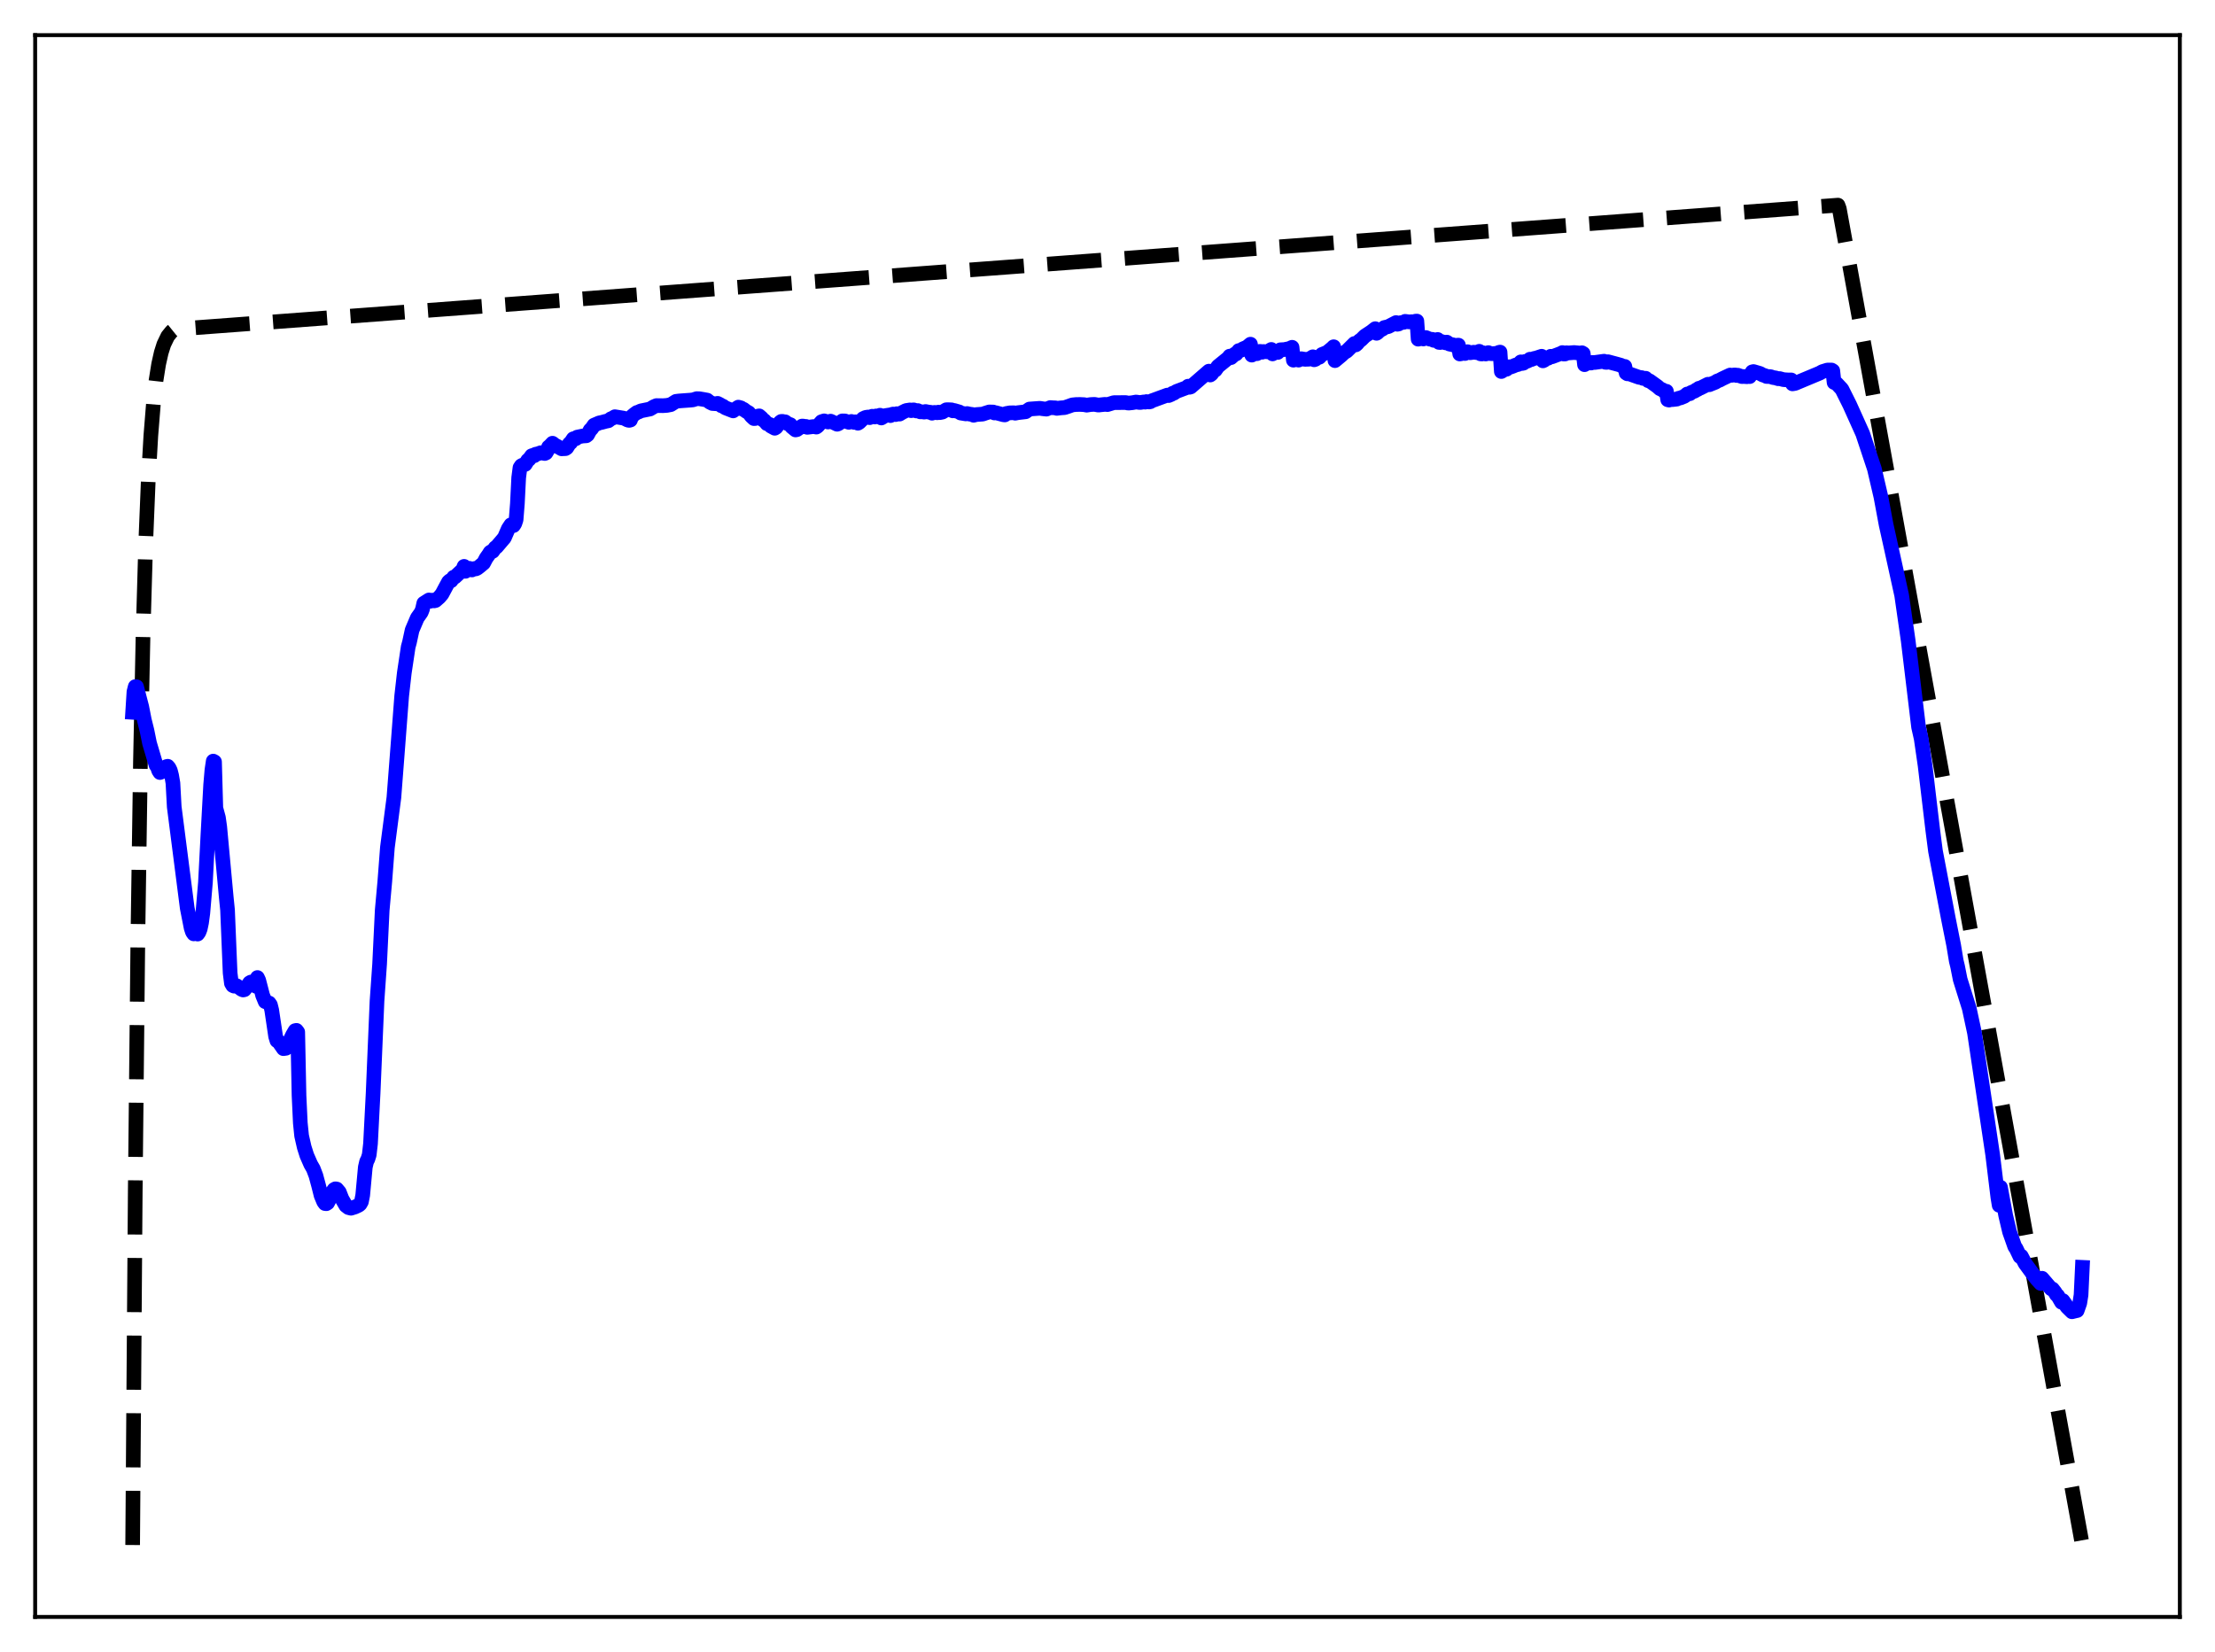 <?xml version="1.0" encoding="utf-8" standalone="no"?>
<!DOCTYPE svg PUBLIC "-//W3C//DTD SVG 1.1//EN"
  "http://www.w3.org/Graphics/SVG/1.1/DTD/svg11.dtd">
<svg xmlns:xlink="http://www.w3.org/1999/xlink" width="453.6pt" height="338.4pt" viewBox="0 0 453.6 338.4" xmlns="http://www.w3.org/2000/svg" version="1.1">
 <defs>
  <style type="text/css">*{stroke-linejoin: round; stroke-linecap: butt}</style>
 </defs>
 <g id="figure_1">
  <g id="patch_1">
   <path d="M 0 338.4 
L 453.6 338.4 
L 453.6 0 
L 0 0 
z
" style="fill: #ffffff"/>
  </g>
  <g id="axes_1">
   <g id="patch_2">
    <path d="M 7.2 331.2 
L 446.4 331.2 
L 446.4 7.2 
L 7.2 7.2 
z
" style="fill: #ffffff"/>
   </g>
   <g id="matplotlib.axis_1"/>
   <g id="matplotlib.axis_2"/>
   <g id="line2d_1">
    <path d="M 27.164 316.471 
L 27.696 244.048 
L 28.228 192.599 
L 28.761 156.051 
L 29.293 130.088 
L 29.825 111.644 
L 30.358 98.543 
L 30.89 89.235 
L 31.423 82.624 
L 31.955 77.927 
L 32.487 74.591 
L 33.02 72.221 
L 33.552 70.537 
L 34.351 68.88 
L 35.149 67.888 
L 35.681 67.459 
L 38.876 67.211 
L 376.394 42.02 
L 376.66 42.742 
L 426.436 316.473 
L 426.436 316.473 
" clip-path="url(#pd2092472d8)" style="fill: none; stroke-dasharray: 11.1,4.8; stroke-dashoffset: 0; stroke: #000000; stroke-width: 3"/>
   </g>
   <g id="line2d_2">
    <path d="M 27.164 145.907 
L 27.43 141.695 
L 27.696 140.647 
L 27.962 140.672 
L 29.027 144.769 
L 29.559 147.482 
L 30.092 149.621 
L 30.624 152.236 
L 31.955 156.715 
L 32.221 157.053 
L 32.487 157.842 
L 32.753 158.241 
L 33.02 158.144 
L 33.286 157.78 
L 33.552 157.683 
L 34.084 157.02 
L 34.351 156.959 
L 34.617 157.278 
L 34.883 157.827 
L 35.149 158.855 
L 35.415 160.409 
L 35.681 165.28 
L 38.343 186.015 
L 39.142 190.086 
L 39.408 190.908 
L 39.674 191.287 
L 39.94 190.94 
L 40.207 191.243 
L 40.473 191.327 
L 40.739 190.962 
L 41.005 190.259 
L 41.271 189.009 
L 41.537 187.032 
L 42.07 180.766 
L 42.602 170.54 
L 43.135 160.786 
L 43.401 157.684 
L 43.667 155.899 
L 43.933 156.046 
L 44.199 165.517 
L 44.732 167.484 
L 44.998 169.355 
L 46.329 183.752 
L 46.595 186.386 
L 47.127 199.303 
L 47.393 201.415 
L 47.66 201.863 
L 47.926 201.99 
L 48.458 201.902 
L 49.523 202.687 
L 49.789 202.782 
L 50.055 202.725 
L 50.854 201.698 
L 51.12 201.31 
L 51.386 201.154 
L 51.919 201.318 
L 52.451 202.035 
L 52.717 200.231 
L 52.983 200.799 
L 53.782 203.881 
L 54.314 205.177 
L 55.113 205.451 
L 55.379 205.836 
L 55.645 206.901 
L 56.444 212.295 
L 56.71 213.17 
L 56.976 213.263 
L 58.041 214.799 
L 58.573 214.717 
L 58.839 214.298 
L 59.904 212.028 
L 60.436 211.112 
L 60.703 211.053 
L 60.969 211.396 
L 61.235 224.389 
L 61.501 230.037 
L 61.767 232.646 
L 62.3 234.989 
L 62.832 236.663 
L 63.631 238.488 
L 64.163 239.418 
L 64.695 240.815 
L 65.228 242.78 
L 65.76 244.895 
L 66.292 246.171 
L 66.559 246.53 
L 66.825 246.562 
L 67.091 246.391 
L 67.623 245.378 
L 68.156 244.031 
L 68.422 243.65 
L 68.688 243.508 
L 68.954 243.549 
L 69.487 244.185 
L 70.019 245.552 
L 70.817 246.938 
L 71.35 247.353 
L 71.882 247.488 
L 72.681 247.238 
L 73.479 246.865 
L 73.745 246.631 
L 74.012 246.164 
L 74.278 244.82 
L 74.81 239.074 
L 75.076 237.93 
L 75.343 237.399 
L 75.609 236.559 
L 75.875 234.266 
L 76.407 223.95 
L 77.206 205.042 
L 77.738 197.482 
L 78.271 186.432 
L 78.803 180.556 
L 79.335 173.586 
L 80.666 163.364 
L 81.465 152.979 
L 82.263 142.521 
L 82.796 137.821 
L 83.594 132.507 
L 83.86 131.533 
L 84.393 129.068 
L 85.457 126.569 
L 86.256 125.44 
L 86.522 124.761 
L 86.788 123.569 
L 87.853 122.891 
L 88.119 123.157 
L 88.385 122.95 
L 88.652 122.925 
L 88.918 123.076 
L 89.184 123.011 
L 89.983 122.312 
L 90.515 121.677 
L 91.313 120.179 
L 91.846 119.198 
L 92.112 118.952 
L 92.378 118.961 
L 92.911 118.227 
L 93.177 118.184 
L 94.774 116.693 
L 95.04 116.011 
L 95.306 117.027 
L 96.105 116.407 
L 96.371 116.478 
L 96.637 116.749 
L 97.169 116.449 
L 97.436 116.527 
L 97.702 116.412 
L 98.234 116.006 
L 99.033 115.335 
L 99.565 114.322 
L 100.097 113.575 
L 100.364 113.135 
L 100.63 112.956 
L 100.896 112.931 
L 101.428 112.185 
L 101.695 112.022 
L 103.292 110.151 
L 104.09 108.303 
L 104.623 107.496 
L 104.889 107.484 
L 105.155 107.655 
L 105.421 107.261 
L 105.687 106.471 
L 105.953 103.133 
L 106.22 97.849 
L 106.486 95.795 
L 106.752 95.401 
L 107.018 95.263 
L 107.551 95.131 
L 108.083 94.272 
L 108.349 94.091 
L 108.881 93.351 
L 109.148 93.265 
L 109.414 93.341 
L 109.68 93.048 
L 110.212 92.932 
L 110.745 92.73 
L 111.543 92.894 
L 111.809 92.774 
L 112.076 92.333 
L 112.342 91.567 
L 112.608 91.351 
L 113.14 90.786 
L 113.407 90.981 
L 113.673 91.373 
L 113.939 91.318 
L 115.004 91.931 
L 115.802 91.896 
L 116.068 91.72 
L 116.601 90.876 
L 116.867 90.67 
L 117.399 89.875 
L 117.665 89.8 
L 117.932 89.855 
L 118.198 89.54 
L 119.263 89.317 
L 120.061 89.265 
L 120.327 89.058 
L 120.86 88.082 
L 121.126 87.847 
L 121.658 87.081 
L 122.723 86.624 
L 123.255 86.512 
L 124.054 86.295 
L 124.586 86.187 
L 125.119 85.769 
L 125.385 85.687 
L 125.917 85.357 
L 127.78 85.66 
L 128.579 86.063 
L 128.845 86.107 
L 129.111 86.034 
L 129.377 85.312 
L 129.91 84.866 
L 130.442 84.481 
L 130.708 84.421 
L 131.241 84.16 
L 133.104 83.783 
L 133.903 83.308 
L 134.435 83.08 
L 135.766 83.095 
L 136.564 83.039 
L 137.363 82.885 
L 138.428 82.213 
L 138.96 82.142 
L 139.492 82.098 
L 141.356 81.963 
L 141.888 81.91 
L 142.687 81.661 
L 143.219 81.676 
L 144.017 81.808 
L 144.816 81.957 
L 145.348 82.383 
L 145.881 82.651 
L 146.679 82.704 
L 146.945 82.619 
L 147.478 82.884 
L 147.744 83.117 
L 148.01 83.167 
L 148.543 83.534 
L 150.14 84.164 
L 150.672 83.75 
L 151.204 83.394 
L 151.737 83.544 
L 152.003 83.794 
L 152.269 83.832 
L 152.801 84.249 
L 153.334 84.544 
L 153.866 85.249 
L 154.399 85.74 
L 154.665 85.723 
L 154.931 85.297 
L 155.463 85.182 
L 155.996 85.643 
L 156.262 86.032 
L 156.528 86.149 
L 157.06 86.79 
L 157.593 86.927 
L 157.859 87.285 
L 158.657 87.722 
L 158.924 87.554 
L 159.722 86.515 
L 159.988 86.321 
L 160.255 86.311 
L 160.521 86.443 
L 160.787 86.397 
L 161.319 86.798 
L 161.852 86.979 
L 162.118 87.409 
L 162.916 88.066 
L 163.183 88.011 
L 164.247 87.274 
L 164.513 87.279 
L 164.78 87.416 
L 165.046 87.345 
L 165.312 87.533 
L 166.643 87.369 
L 167.175 87.484 
L 167.441 87.293 
L 168.24 86.375 
L 168.772 86.205 
L 169.571 86.443 
L 170.103 86.267 
L 171.434 86.901 
L 171.7 86.805 
L 172.233 86.405 
L 172.499 86.212 
L 173.031 86.224 
L 173.83 86.507 
L 174.362 86.328 
L 174.895 86.514 
L 175.161 86.399 
L 175.693 86.691 
L 175.959 86.533 
L 176.758 85.741 
L 177.29 85.492 
L 177.823 85.416 
L 178.089 85.552 
L 178.621 85.259 
L 179.153 85.417 
L 179.42 85.196 
L 179.952 85.242 
L 180.218 85.049 
L 180.484 85.619 
L 181.283 85.133 
L 182.081 85.009 
L 182.348 85.13 
L 182.614 84.893 
L 182.88 84.814 
L 183.412 84.922 
L 183.679 84.735 
L 184.211 84.821 
L 184.743 84.495 
L 185.542 84.092 
L 186.34 83.966 
L 186.607 84.123 
L 186.873 83.968 
L 187.139 83.96 
L 187.671 84.183 
L 187.937 84.097 
L 188.47 84.367 
L 188.736 84.337 
L 189.268 84.415 
L 189.535 84.289 
L 190.067 84.398 
L 190.599 84.458 
L 190.865 84.638 
L 191.398 84.468 
L 191.93 84.549 
L 192.196 84.42 
L 192.463 84.519 
L 192.995 84.41 
L 193.793 83.927 
L 194.326 83.926 
L 194.858 83.949 
L 195.124 84.157 
L 195.391 84.074 
L 196.455 84.387 
L 196.721 84.602 
L 197.786 84.78 
L 198.052 84.707 
L 198.585 84.827 
L 199.117 84.897 
L 199.383 85.06 
L 199.916 84.919 
L 201.247 84.822 
L 201.779 84.634 
L 202.577 84.382 
L 203.376 84.394 
L 203.642 84.588 
L 203.908 84.534 
L 205.505 84.961 
L 205.772 84.986 
L 206.038 84.705 
L 206.836 84.562 
L 207.635 84.55 
L 207.901 84.64 
L 208.433 84.531 
L 210.031 84.344 
L 210.829 83.786 
L 212.959 83.633 
L 213.491 83.718 
L 214.023 83.777 
L 214.289 83.807 
L 215.088 83.487 
L 215.62 83.525 
L 216.153 83.545 
L 216.419 83.649 
L 217.217 83.548 
L 218.016 83.491 
L 218.815 83.225 
L 219.613 82.937 
L 220.412 82.856 
L 221.21 82.848 
L 222.009 82.887 
L 222.541 82.991 
L 223.34 82.866 
L 224.138 82.826 
L 224.937 82.974 
L 225.469 82.91 
L 226.268 82.826 
L 226.8 82.87 
L 227.599 82.63 
L 228.131 82.466 
L 228.929 82.474 
L 229.728 82.461 
L 230.527 82.458 
L 231.059 82.571 
L 231.857 82.49 
L 232.656 82.346 
L 233.455 82.454 
L 234.253 82.328 
L 234.519 82.374 
L 234.785 82.256 
L 235.318 82.338 
L 235.584 82.284 
L 235.85 82.098 
L 236.383 81.91 
L 239.044 80.932 
L 239.311 81.025 
L 239.843 80.803 
L 240.109 80.564 
L 240.375 80.546 
L 240.908 80.185 
L 243.037 79.383 
L 243.303 79.107 
L 243.569 79.332 
L 243.836 79.259 
L 247.562 76.025 
L 247.828 76.815 
L 248.095 76.616 
L 248.627 75.883 
L 248.893 75.798 
L 249.425 75.046 
L 251.555 73.319 
L 251.821 72.949 
L 252.087 73.255 
L 252.62 72.783 
L 252.886 72.515 
L 253.152 72.491 
L 253.684 71.804 
L 254.217 71.716 
L 254.483 71.477 
L 255.015 71.246 
L 255.281 71.173 
L 256.08 70.501 
L 256.346 72.742 
L 257.145 72.243 
L 257.411 72.447 
L 257.943 71.98 
L 258.209 71.988 
L 258.476 72.145 
L 258.742 72.002 
L 259.54 72.062 
L 260.339 71.577 
L 260.605 72.492 
L 261.404 72.011 
L 261.67 72.193 
L 262.202 71.647 
L 263.001 71.607 
L 264.065 71.389 
L 264.598 71.136 
L 264.864 73.774 
L 265.663 73.574 
L 265.929 73.763 
L 266.461 73.474 
L 267.26 73.605 
L 268.058 73.571 
L 268.857 73.08 
L 269.123 73.697 
L 269.389 73.597 
L 269.921 73.164 
L 270.188 73.177 
L 270.72 72.6 
L 271.785 72.173 
L 272.849 71.293 
L 273.116 71.025 
L 273.382 73.869 
L 274.713 72.76 
L 275.245 72.245 
L 275.777 71.937 
L 277.375 70.356 
L 277.641 70.645 
L 277.907 70.414 
L 278.439 69.774 
L 278.705 69.623 
L 279.504 68.832 
L 280.835 67.957 
L 281.633 67.328 
L 281.9 68.272 
L 282.166 68.089 
L 282.432 67.763 
L 283.231 67.344 
L 283.497 67.086 
L 284.295 66.904 
L 285.892 66.075 
L 286.159 66.422 
L 286.425 66.363 
L 286.691 66.121 
L 287.489 66.021 
L 287.756 65.822 
L 288.554 65.935 
L 289.087 65.898 
L 289.619 65.945 
L 289.885 65.789 
L 290.151 65.77 
L 290.417 69.474 
L 290.684 69.415 
L 290.95 69.189 
L 291.216 69.23 
L 291.482 69.432 
L 292.015 69.142 
L 292.813 69.474 
L 293.345 69.512 
L 293.612 69.717 
L 293.878 69.719 
L 294.41 69.535 
L 294.676 70.138 
L 294.943 70.158 
L 295.209 69.956 
L 296.007 70.223 
L 296.273 70.075 
L 296.806 70.468 
L 297.604 70.645 
L 298.137 70.856 
L 298.403 70.711 
L 298.669 70.698 
L 298.935 72.508 
L 299.201 72.465 
L 299.468 72.205 
L 300 72.415 
L 300.532 72.043 
L 301.065 72.254 
L 301.863 72.142 
L 302.396 72.226 
L 302.928 71.959 
L 303.194 72.485 
L 303.46 72.513 
L 303.727 72.263 
L 304.259 72.51 
L 304.791 72.232 
L 305.057 72.42 
L 305.59 72.452 
L 306.122 72.402 
L 306.655 72.422 
L 306.921 72.192 
L 307.187 72.123 
L 307.453 76.103 
L 307.719 75.944 
L 307.985 75.603 
L 308.518 75.633 
L 309.05 75.119 
L 309.316 75.197 
L 309.849 75.007 
L 310.381 74.775 
L 310.913 74.648 
L 311.446 74.123 
L 311.712 74.453 
L 311.978 74.391 
L 312.244 74.052 
L 312.777 73.979 
L 313.043 73.843 
L 313.309 73.578 
L 313.575 73.657 
L 314.108 73.441 
L 314.64 73.324 
L 315.705 72.972 
L 315.971 73.917 
L 316.237 73.787 
L 316.503 73.424 
L 317.036 73.376 
L 317.568 72.979 
L 317.834 73.077 
L 319.697 72.375 
L 319.964 72.217 
L 320.23 72.524 
L 320.496 72.512 
L 320.762 72.26 
L 321.295 72.292 
L 322.359 72.21 
L 323.69 72.337 
L 323.956 72.253 
L 324.223 72.413 
L 324.489 74.699 
L 325.021 74.347 
L 325.82 74.364 
L 326.086 74.241 
L 326.618 74.244 
L 328.481 73.986 
L 328.748 74.208 
L 329.014 74.227 
L 329.28 74.092 
L 331.143 74.59 
L 331.942 74.816 
L 332.208 75.023 
L 332.74 75.053 
L 333.007 76.401 
L 333.273 76.574 
L 333.539 76.537 
L 335.668 77.292 
L 336.201 77.354 
L 336.467 77.509 
L 336.999 77.478 
L 337.532 77.981 
L 337.798 78.005 
L 339.395 79.151 
L 339.927 79.621 
L 340.46 79.842 
L 340.726 80.086 
L 341.258 80.143 
L 341.524 81.884 
L 341.791 81.951 
L 342.057 81.865 
L 342.589 81.842 
L 343.388 81.748 
L 343.654 81.603 
L 344.186 81.484 
L 344.985 81.154 
L 345.517 80.703 
L 346.049 80.648 
L 346.316 80.4 
L 347.114 80.077 
L 347.38 79.855 
L 347.647 79.78 
L 347.913 79.531 
L 348.179 79.505 
L 349.776 78.702 
L 350.042 78.805 
L 351.373 78.265 
L 351.639 78.054 
L 352.172 77.864 
L 352.704 77.571 
L 354.301 76.82 
L 354.567 76.88 
L 355.1 76.812 
L 355.366 76.805 
L 355.632 76.916 
L 355.898 76.857 
L 356.697 77.132 
L 357.229 77.127 
L 357.761 77.162 
L 358.028 77.093 
L 358.294 77.141 
L 358.826 76.17 
L 359.092 76.103 
L 360.423 76.497 
L 360.956 76.797 
L 361.488 76.961 
L 361.754 77.113 
L 362.553 77.141 
L 363.085 77.329 
L 363.617 77.408 
L 364.15 77.579 
L 364.416 77.537 
L 365.215 77.76 
L 365.747 77.799 
L 366.279 77.83 
L 366.812 77.822 
L 367.078 78.63 
L 367.61 78.535 
L 368.143 78.31 
L 372.668 76.419 
L 373.2 76.115 
L 374.265 75.787 
L 375.063 75.789 
L 375.329 75.948 
L 375.596 78.348 
L 376.128 78.575 
L 377.193 79.721 
L 378.79 82.917 
L 381.452 88.828 
L 383.847 96.036 
L 385.178 101.741 
L 386.243 107.458 
L 387.308 112.263 
L 389.437 121.952 
L 390.768 131.215 
L 392.897 148.918 
L 393.43 151.282 
L 394.228 156.79 
L 395.825 170.214 
L 396.358 174.33 
L 399.02 188.276 
L 400.084 193.623 
L 400.617 196.849 
L 400.883 197.935 
L 401.415 200.618 
L 403.279 206.568 
L 404.343 211.548 
L 408.07 236.528 
L 409.135 245.282 
L 409.401 246.888 
L 409.667 243.182 
L 410.732 248.952 
L 411.53 252.333 
L 412.063 253.837 
L 412.595 255.356 
L 412.861 255.719 
L 413.66 257.387 
L 413.926 257.288 
L 414.724 258.811 
L 416.321 260.987 
L 417.12 262.021 
L 417.919 262.894 
L 418.185 261.83 
L 420.048 264.002 
L 420.314 264.019 
L 420.847 264.707 
L 421.113 265.174 
L 421.379 265.377 
L 422.177 266.749 
L 422.444 266.407 
L 422.976 267.147 
L 423.242 267.643 
L 424.307 268.696 
L 425.105 268.499 
L 425.372 268.443 
L 425.904 266.926 
L 426.17 265.249 
L 426.436 259.596 
L 426.436 259.596 
" clip-path="url(#pd2092472d8)" style="fill: none; stroke: #0000ff; stroke-width: 3; stroke-linecap: square"/>
   </g>
   <g id="patch_3">
    <path d="M 7.2 331.2 
L 7.2 7.2 
" style="fill: none; stroke: #000000; stroke-width: 0.8; stroke-linejoin: miter; stroke-linecap: square"/>
   </g>
   <g id="patch_4">
    <path d="M 446.4 331.2 
L 446.4 7.2 
" style="fill: none; stroke: #000000; stroke-width: 0.8; stroke-linejoin: miter; stroke-linecap: square"/>
   </g>
   <g id="patch_5">
    <path d="M 7.2 331.2 
L 446.4 331.2 
" style="fill: none; stroke: #000000; stroke-width: 0.8; stroke-linejoin: miter; stroke-linecap: square"/>
   </g>
   <g id="patch_6">
    <path d="M 7.2 7.2 
L 446.4 7.2 
" style="fill: none; stroke: #000000; stroke-width: 0.8; stroke-linejoin: miter; stroke-linecap: square"/>
   </g>
  </g>
 </g>
 <defs>
  <clipPath id="pd2092472d8">
   <rect x="7.2" y="7.2" width="439.2" height="324"/>
  </clipPath>
 </defs>
</svg>
